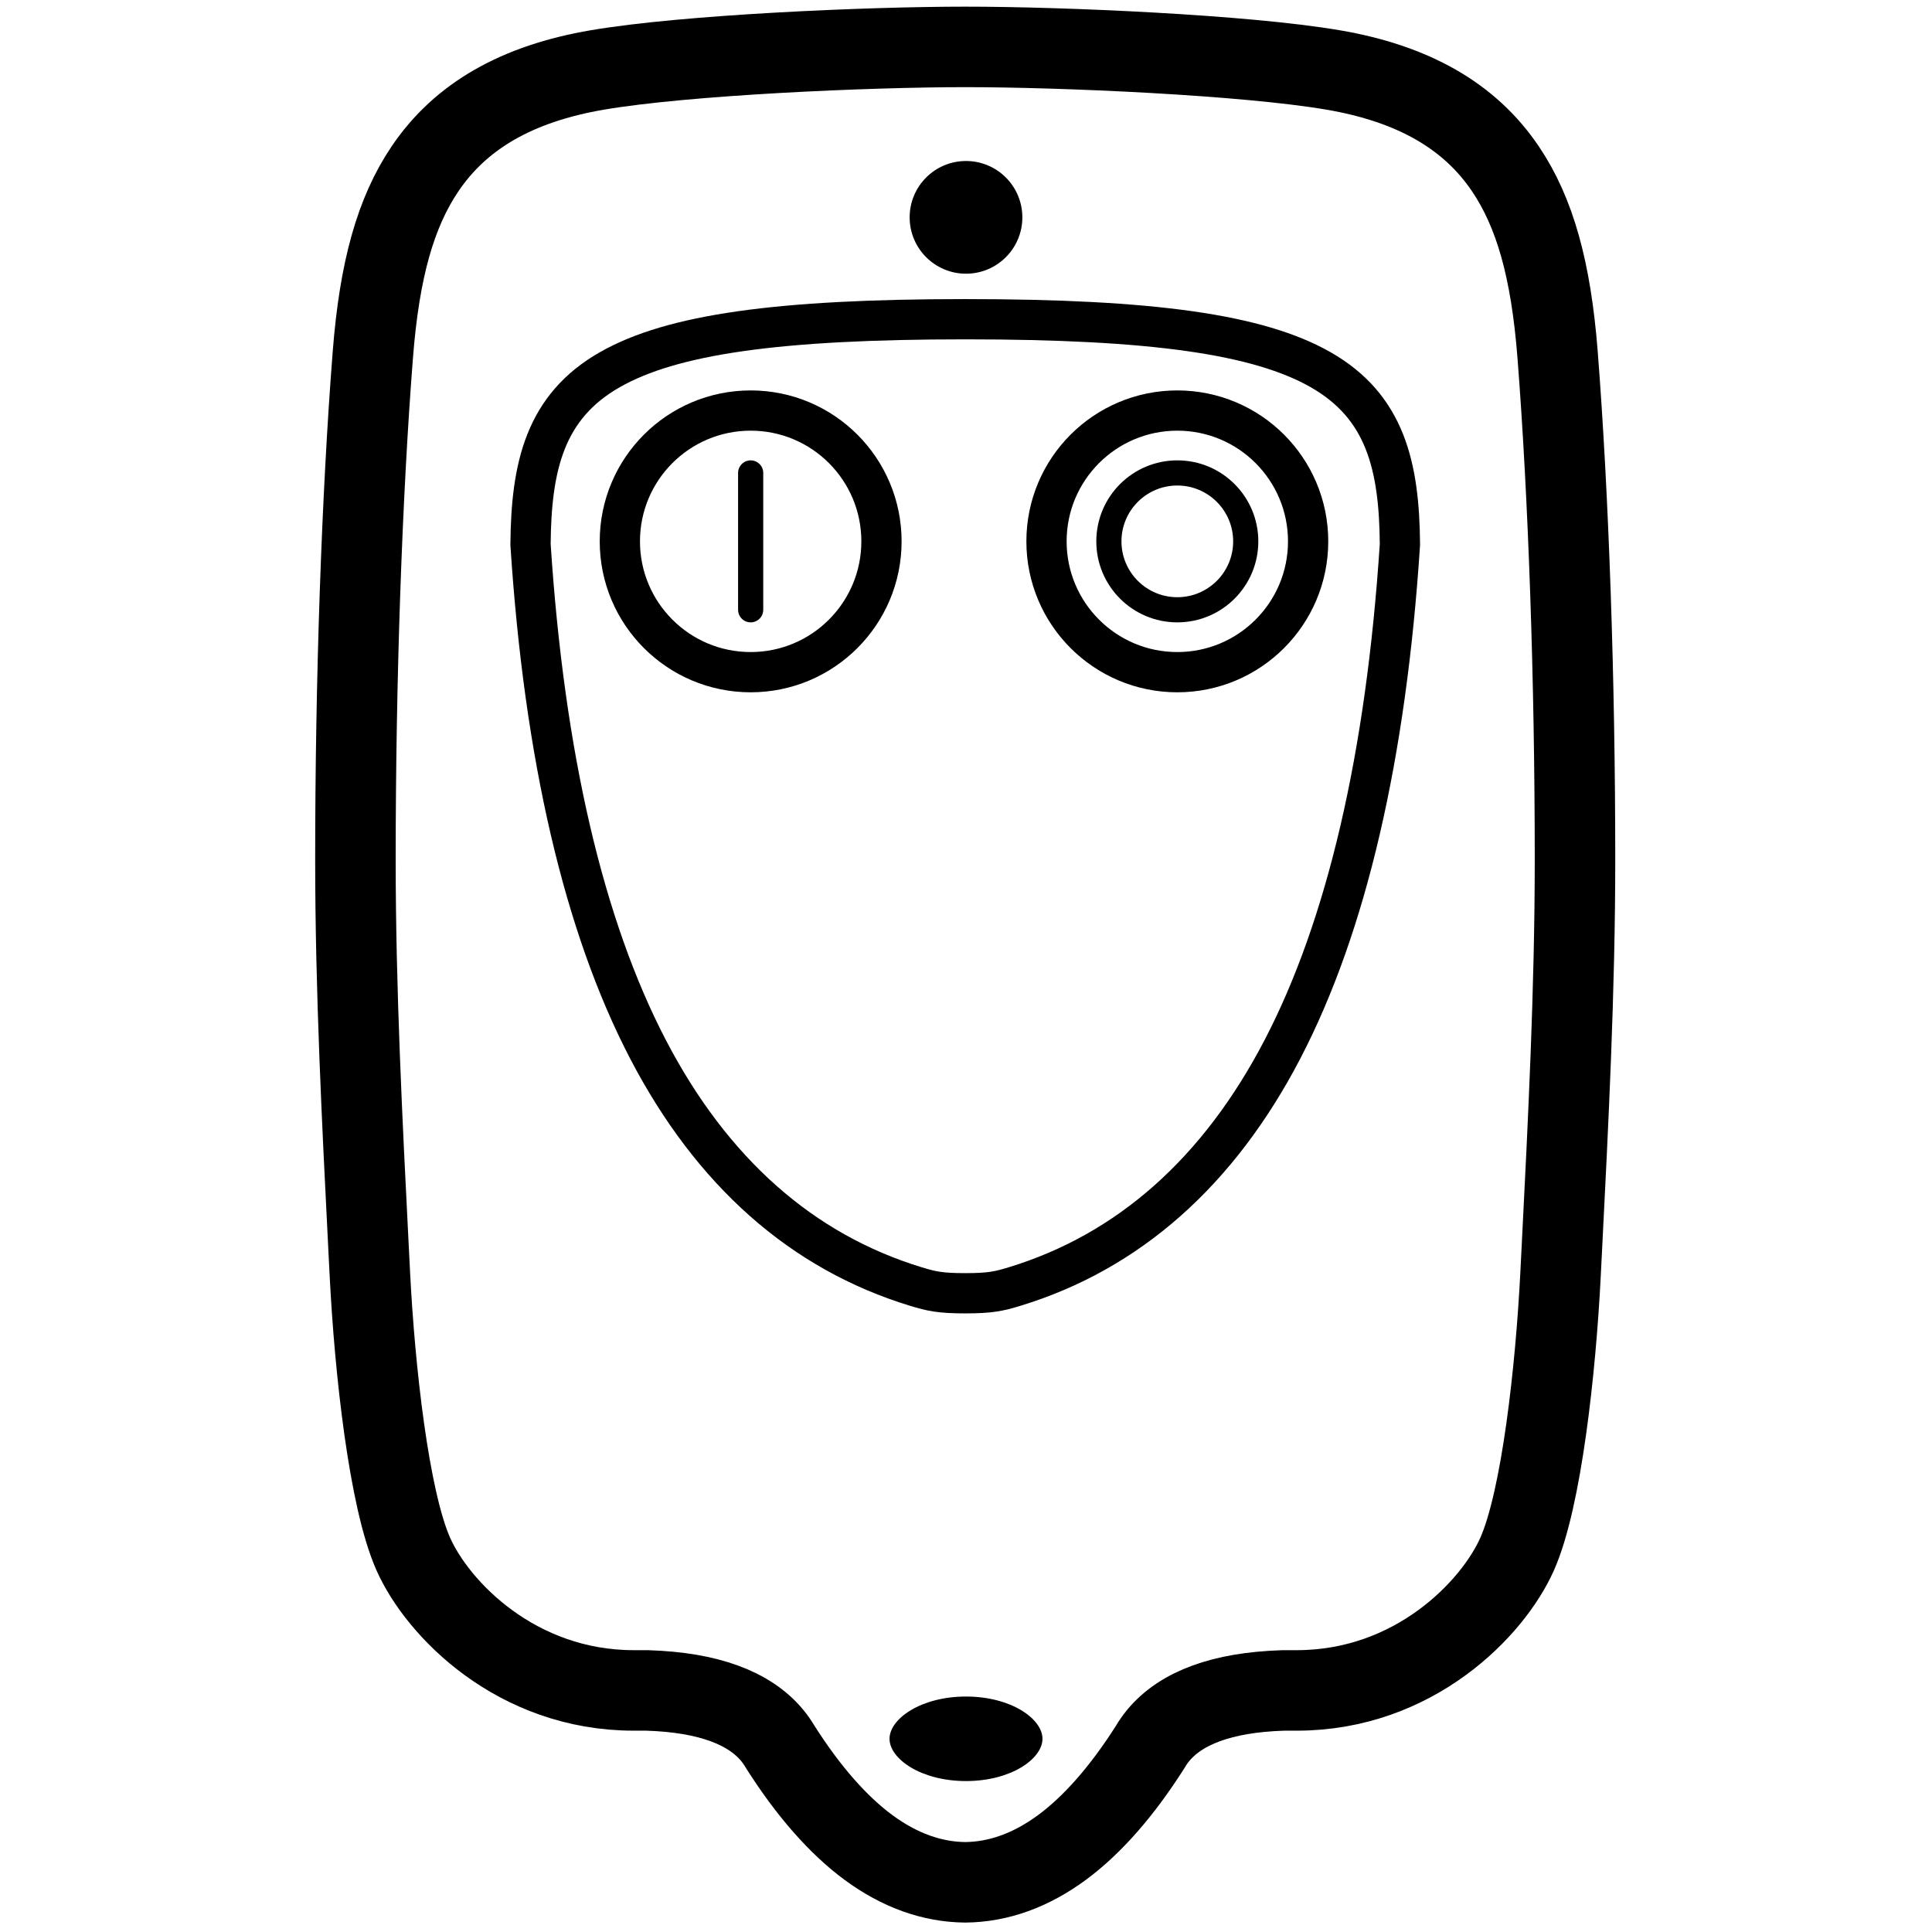 <svg height="960" viewBox="0 0 960 960" width="960" xmlns="http://www.w3.org/2000/svg"><g fill="none" fill-rule="evenodd"><g stroke="#000" stroke-linejoin="round"><circle cx="373" cy="269" r="65" stroke-width="20"/><circle cx="585" cy="269" r="65" stroke-width="20"/><circle cx="585" cy="269" r="34" stroke-linecap="round" stroke-width="12.5"/><path d="m263.611 270.547c6.851 105.199 26.48 189.57 58.336 250.78 31.751 61.007 76.559 100.694 133.182 117.959 7.76 2.367 12.146 3.33 24.481 3.33s16.723-.963 24.481-3.33c56.622-17.267 101.431-56.954 133.182-117.959 31.859-61.21 51.485-145.581 58.339-250.78-.309-38.823-7.141-68.451-39.431-86.859-30.829-17.572-83.635-25.072-176.57-25.072s-145.743 7.498-176.572 25.072c-32.288 18.407-39.118 48.035-39.427 86.859z" stroke-width="20"/><path d="m479.612 935.308h-.036c-16.528-.159-32.701-5.993-48.071-17.337-15.101-11.148-29.844-27.952-43.82-49.944l-.067-.112c-9.065-15.459-27.498-24.626-54.786-27.25-3.598-.347-7.409-.582-11.331-.705h-6.587c-58.381 0-97.524-40.584-109.592-67.863-12.086-27.317-19.14-91.732-21.511-138.596l-.622-12.254c-3.233-63.686-6.578-129.541-6.578-194.111 0-89.06 3.155-180.539 8.658-250.987 3.289-42.124 11.284-70.578 25.922-92.261 17.732-26.265 45.774-42.339 85.727-49.144 43.824-7.461 134.26-11.437 182.694-11.437s138.868 3.976 182.694 11.437c39.953 6.803 67.995 22.88 85.727 49.144 14.638 21.68 22.631 50.134 25.922 92.261 5.501 70.444 8.656 161.926 8.656 250.987 0 64.584-3.345 130.452-6.582 194.151l-.62 12.216c-2.371 46.863-9.426 111.279-21.509 138.596-12.068 27.279-51.21 67.863-109.592 67.863h-6.587c-3.92.121-7.733.358-11.331.705-27.288 2.621-45.721 11.79-54.786 27.25l-.067.112c-13.975 21.991-28.718 38.796-43.82 49.944-15.37 11.345-31.544 17.178-48.071 17.335z" stroke-width="40"/></g><path d="m480 843c-22.395 0-38 11.068-38 21s15.607 21 38 21c22.395 0 38-11.068 38-21s-15.607-21-38-21z" fill="#000"/><circle cx="480" cy="108" fill="#000" r="28"/><path d="m373 235v68" stroke="#000" stroke-linecap="round" stroke-linejoin="round" stroke-width="12.5"/></g></svg>